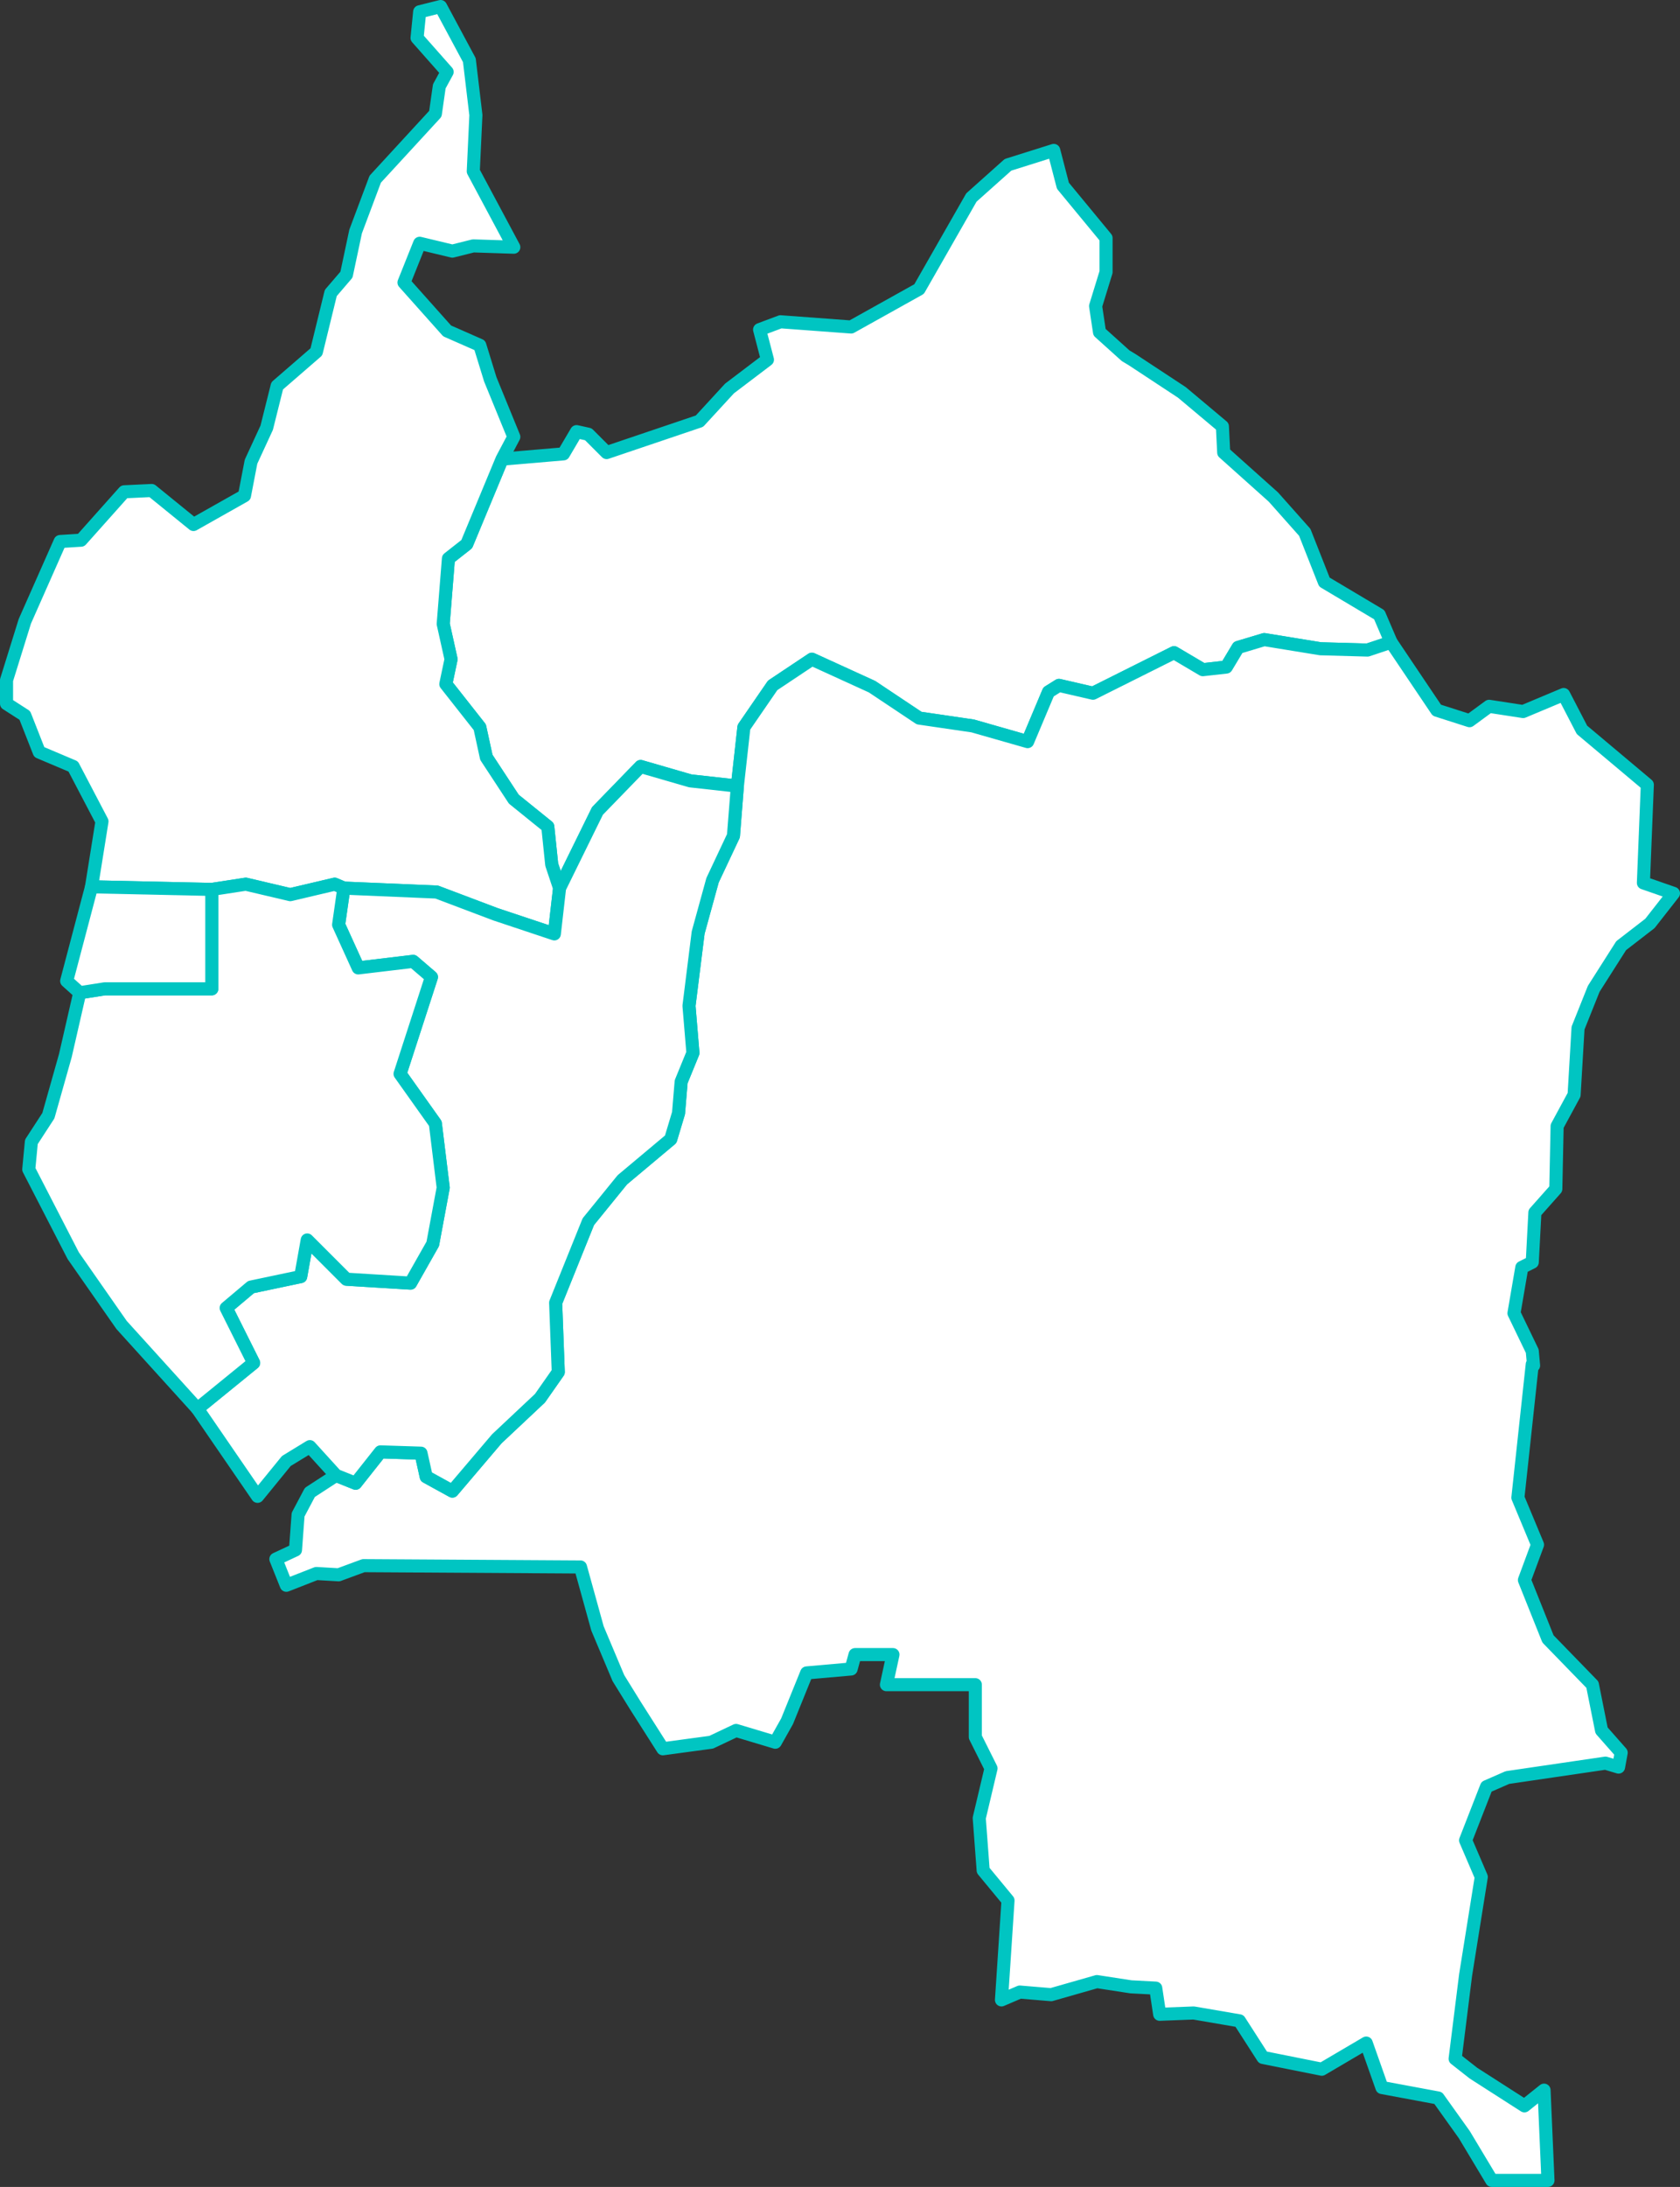 <?xml version="1.0" encoding="UTF-8" standalone="no"?>
<!--
*************Map created by Simplemaps.com********************		
*************Attribution is highly appreciated!***************
*************http://simplemaps.com****************************

The MIT License (MIT)

Copyright (c) 2015 Pareto Softare, LLC DBA Simplemaps.com

Permission is hereby granted, free of charge, to any person obtaining a copy
of this software and associated documentation files (the "Software"), to deal
in the Software without restriction, including without limitation the rights
to use, copy, modify, merge, publish, distribute, sublicense, and/or sell
copies of the Software, and to permit persons to whom the Software is
furnished to do so, subject to the following conditions:

The above copyright notice and this permission notice shall be included in
all copies or substantial portions of the Software.

THE SOFTWARE IS PROVIDED "AS IS", WITHOUT WARRANTY OF ANY KIND, EXPRESS OR
IMPLIED, INCLUDING BUT NOT LIMITED TO THE WARRANTIES OF MERCHANTABILITY,
FITNESS FOR A PARTICULAR PURPOSE AND NONINFRINGEMENT. IN NO EVENT SHALL THE
AUTHORS OR COPYRIGHT HOLDERS BE LIABLE FOR ANY CLAIM, DAMAGES OR OTHER
LIABILITY, WHETHER IN AN ACTION OF CONTRACT, TORT OR OTHERWISE, ARISING FROM,
OUT OF OR IN CONNECTION WITH THE SOFTWARE OR THE USE OR OTHER DEALINGS IN
THE SOFTWARE.

-->

<svg
   xmlns:dc="http://purl.org/dc/elements/1.1/"
   xmlns:cc="http://creativecommons.org/ns#"
   xmlns:rdf="http://www.w3.org/1999/02/22-rdf-syntax-ns#"
   xmlns:svg="http://www.w3.org/2000/svg"
   xmlns="http://www.w3.org/2000/svg"
   xmlns:sodipodi="http://sodipodi.sourceforge.net/DTD/sodipodi-0.dtd"
   xmlns:inkscape="http://www.inkscape.org/namespaces/inkscape"
   enable_background="new 0 0 2000 1001"
   height="167.2"
   pretty_print="False"
   style="fill:none;stroke:#000000;stroke-linejoin:round"
   version="1.1"
   viewBox="0 0 128.5 167.2"
   width="128.5"
   id="svg2"
   inkscape:version="0.92.4 (5da689c313, 2019-01-14)"
   sodipodi:docname="void.svg"
   inkscape:export-filename="C:\Users\Michael\Desktop\world.png"
   inkscape:export-xdpi="96"
   inkscape:export-ydpi="96">
  <rect x="0" y="0" width="128.5" height="167.2" fill="#333333" stroke="none"/>
  <sodipodi:namedview
     pagecolor="#ffffff"
     bordercolor="#666666"
     borderopacity="1"
     objecttolerance="10"
     gridtolerance="10"
     guidetolerance="10"
     inkscape:pageopacity="0"
     inkscape:pageshadow="2"
     inkscape:window-width="1920"
     inkscape:window-height="1001"
     id="namedview231"
     showgrid="false"
     inkscape:zoom="1.6178603"
     inkscape:cx="12.027932"
     inkscape:cy="135.3099"
     inkscape:window-x="-9"
     inkscape:window-y="-9"
     inkscape:window-maximized="1"
     inkscape:current-layer="svg2"
     fit-margin-top="0"
     fit-margin-left="0"
     fit-margin-right="0"
     fit-margin-bottom="0" />
  <defs
     id="defs4">
    <style
       type="text/css"
       id="style6">path { fill-rule: evenodd; }</style>
  </defs>
  <path
     inkscape:connector-curvature="0"
     id="CF"
     data-name="Central African Rep."
     data-id="CF"
     d="m 86.6,27.5 -0.5,-0.3 -2,-1.8 -0.3,-2 0.8,-2.6 v -2.6 l -3.3,-4 -0.7,-2.7 -3.5,1.1 -2.8,2.5 -4,7 -5.2,2.9 -5.4,-0.4 -1.6,0.6 0.6,2.3 -2.9,2.2 -2.3,2.5 -7.1,2.4 -1.4,-1.4 -0.9,-0.2 -1,1.7 -4.7,0.4 -2.7,6.5 -1.4,1.1 -0.4,5 0.6,2.7 -0.4,1.9 2.6,3.3 0.5,2.3 2.1,3.2 2.6,2.1 0.3,2.9 0.6,1.8 2.9,-5.9 3.3,-3.4 3.8,1.1 3.6,0.4 0.5,-4.5 2.2,-3.2 3,-2 4.6,2.1 3.6,2.4 4.1,0.6 4.2,1.2 1.6,-3.8 0.8,-0.5 2.6,0.6 6.2,-3.1 2.2,1.3 1.8,-0.2 0.9,-1.5 2,-0.6 4.3,0.7 3.6,0.1 1.8,-0.6 -0.9,-2.1 -4.2,-2.5 -1.5,-3.8 -2.4,-2.7 -3.8,-3.4 -0.1,-2 -3.1,-2.6 z"
     style="fill:#ffffff;fill-opacity:1;fill-rule:evenodd;stroke:#00c5c2;stroke-opacity:1" />
  <path
     inkscape:connector-curvature="0"
     id="CM"
     data-name="Cameroon"
     data-id="CM"
     d="m 36.2,13.1 0.2,-4.3 -0.5,-4.2 -2.2,-4.1 -1.6,0.4 -0.2,2 2.3,2.6 -0.6,1.1 -0.3,2.1 -4.6,5 -1.5,4 -0.7,3.3 -1.2,1.4 -1.1,4.5 -3,2.6 -0.8,3.2 -1.2,2.6 -0.5,2.6 -3.9,2.2 -3.2,-2.6 -2.1,0.1 -3.3,3.7 -1.6,0.1 -2.7,6.1 -1.4,4.5 v 1.8 l 1.4,0.9 1.1,2.8 2.6,1.1 2.2,4.2 -0.8,5 9.2,0.2 2.6,-0.4 3.4,0.8 3.4,-0.8 0.7,0.3 7.1,0.3 4.5,1.7 4.5,1.5 0.4,-3.5 -0.6,-1.8 -0.3,-2.9 -2.6,-2.1 -2.1,-3.2 -0.5,-2.3 -2.6,-3.3 0.4,-1.9 -0.6,-2.7 0.4,-5 1.4,-1.1 2.7,-6.5 0.9,-1.7 -1.8,-4.4 -0.8,-2.6 -2.5,-1.1 -3.3,-3.7 1.2,-3 2.5,0.6 1.6,-0.4 3.1,0.1 z"
     style="fill:#ffffff;fill-opacity:1;fill-rule:evenodd;stroke:#00c5c2;stroke-opacity:1" />
  <path
     inkscape:connector-curvature="0"
     id="CD"
     data-name="Dem. Rep. Congo"
     data-id="CD"
     d="m 101,49.6 -4.3,-0.7 -2,0.6 -0.9,1.5 -1.8,0.2 -2.2,-1.3 -6.2,3.1 -2.6,-0.6 -0.8,0.5 -1.6,3.8 -4.2,-1.2 -4.1,-0.6 -3.6,-2.4 -4.6,-2.1 -3,2 -2.2,3.2 -0.5,4.5 -0.3,3.8 -1.6,3.4 -1.1,4 -0.7,5.6 0.3,3.6 -0.9,2.2 -0.2,2.4 -0.6,2 -3.7,3.1 -2.6,3.2 -2.5,6.2 0.2,5.3 -1.4,2 -3.3,3.1 -3.4,4 -2,-1.1 -0.4,-1.8 -3.1,-0.1 -1.9,2.4 -1.5,-0.6 -2,1.3 -0.9,1.7 -0.2,2.7 -1.5,0.7 0.8,2 2.3,-0.9 1.7,0.1 1.9,-0.7 16.6,0.1 1.3,4.7 1.6,3.8 1.3,2.1 2.1,3.3 3.7,-0.5 1.9,-0.9 3,0.9 0.9,-1.6 1.5,-3.7 3.4,-0.3 0.3,-1.1 h 2.9 l -0.5,2.3 h 6.8 v 4 l 1.2,2.4 -0.9,3.8 0.3,4 1.9,2.3 -0.5,7.6 1.4,-0.6 2.4,0.2 3.5,-1 2.6,0.4 1.9,0.1 0.3,2 2.6,-0.1 3.5,0.6 1.8,2.8 4.5,0.9 3.4,-2 1.2,3.4 4.3,0.8 2,2.8 2.1,3.5 h 4.3 l -0.3,-6.9 -1.5,1.2 -3.9,-2.5 -1.4,-1.1 0.8,-6.4 1.2,-7.5 -1.2,-2.8 1.6,-4.1 1.6,-0.7 7.5,-1.1 1,0.3 0.2,-1.1 -1.5,-1.7 -0.7,-3.5 -3.4,-3.5 -1.8,-4.5 1,-2.7 -1.5,-3.6 1.1,-10.2 0.1,0.1 -0.1,-1.1 -1.4,-2.9 0.6,-3.5 0.8,-0.4 0.2,-3.8 1.6,-1.8 0.1,-4.8 1.3,-2.4 0.3,-5.1 1.2,-3 2.1,-3.3 2.2,-1.7 1.8,-2.3 -2.3,-0.8 0.3,-7.5 v 0 l -5,-4.2 -1.4,-2.7 -3.1,1.3 -2.6,-0.4 -1.5,1.1 -2.5,-0.8 -3.5,-5.2 -1.8,0.6 z"
     style="fill:#ffffff;fill-opacity:1;fill-rule:evenodd;stroke:#00c5c2;stroke-opacity:1" />
  <path
     inkscape:connector-curvature="0"
     id="CG"
     data-name="Congo"
     data-id="CG"
     d="m 56.4,60.1 -3.6,-0.4 -3.8,-1.1 -3.3,3.4 -2.9,5.9 -0.4,3.5 -4.5,-1.5 -4.5,-1.7 -7.1,-0.3 -0.4,2.8 1.5,3.3 4.2,-0.5 1.4,1.2 -2.4,7.4 2.7,3.8 0.6,4.9 -0.8,4.3 -1.7,3 -4.9,-0.3 -3,-3 -0.5,2.8 -3.8,0.8 -1.9,1.6 2.1,4.2 -4.3,3.5 4.6,6.7 2.2,-2.7 1.8,-1.1 2,2.2 1.5,0.6 1.9,-2.4 3.1,0.1 0.4,1.8 2,1.1 3.4,-4 3.3,-3.1 1.4,-2 -0.2,-5.3 2.5,-6.2 2.6,-3.2 3.7,-3.1 0.6,-2 0.2,-2.4 0.9,-2.2 -0.3,-3.6 0.7,-5.6 1.1,-4 1.6,-3.4 z"
     style="fill:#ffffff;fill-opacity:1;fill-rule:evenodd;stroke:#00c5c2;stroke-opacity:1" />
  <path
     inkscape:connector-curvature="0"
     id="GA"
     data-name="Gabon"
     data-id="GA"
     d="m 26.3,67.9 -0.7,-0.3 -3.4,0.8 -3.4,-0.8 -2.6,0.4 v 7.6 H 8 l -1.9,0.3 -1.1,4.8 -1.3,4.6 -1.3,2 -0.2,2.1 3.4,6.6 3.7,5.3 5.8,6.4 4.3,-3.5 -2.1,-4.2 1.9,-1.6 3.8,-0.8 0.5,-2.8 3,3 4.9,0.3 1.7,-3 0.8,-4.3 -0.6,-4.9 -2.7,-3.8 2.4,-7.4 -1.4,-1.2 -4.2,0.5 -1.5,-3.3 z"
     style="fill:#ffffff;fill-opacity:1;fill-rule:evenodd;stroke:#00c5c2;stroke-opacity:1" />
  <path
     inkscape:connector-curvature="0"
     id="GQ"
     data-name="Eq. Guinea"
     data-id="GQ"
     d="m 16.2,68 -9.2,-0.2 -1.9,7.2 1,0.9 1.9,-0.3 h 8.2 z"
     style="fill:#ffffff;fill-opacity:1;fill-rule:evenodd;stroke:#00c5c2;stroke-opacity:1" />
</svg>
